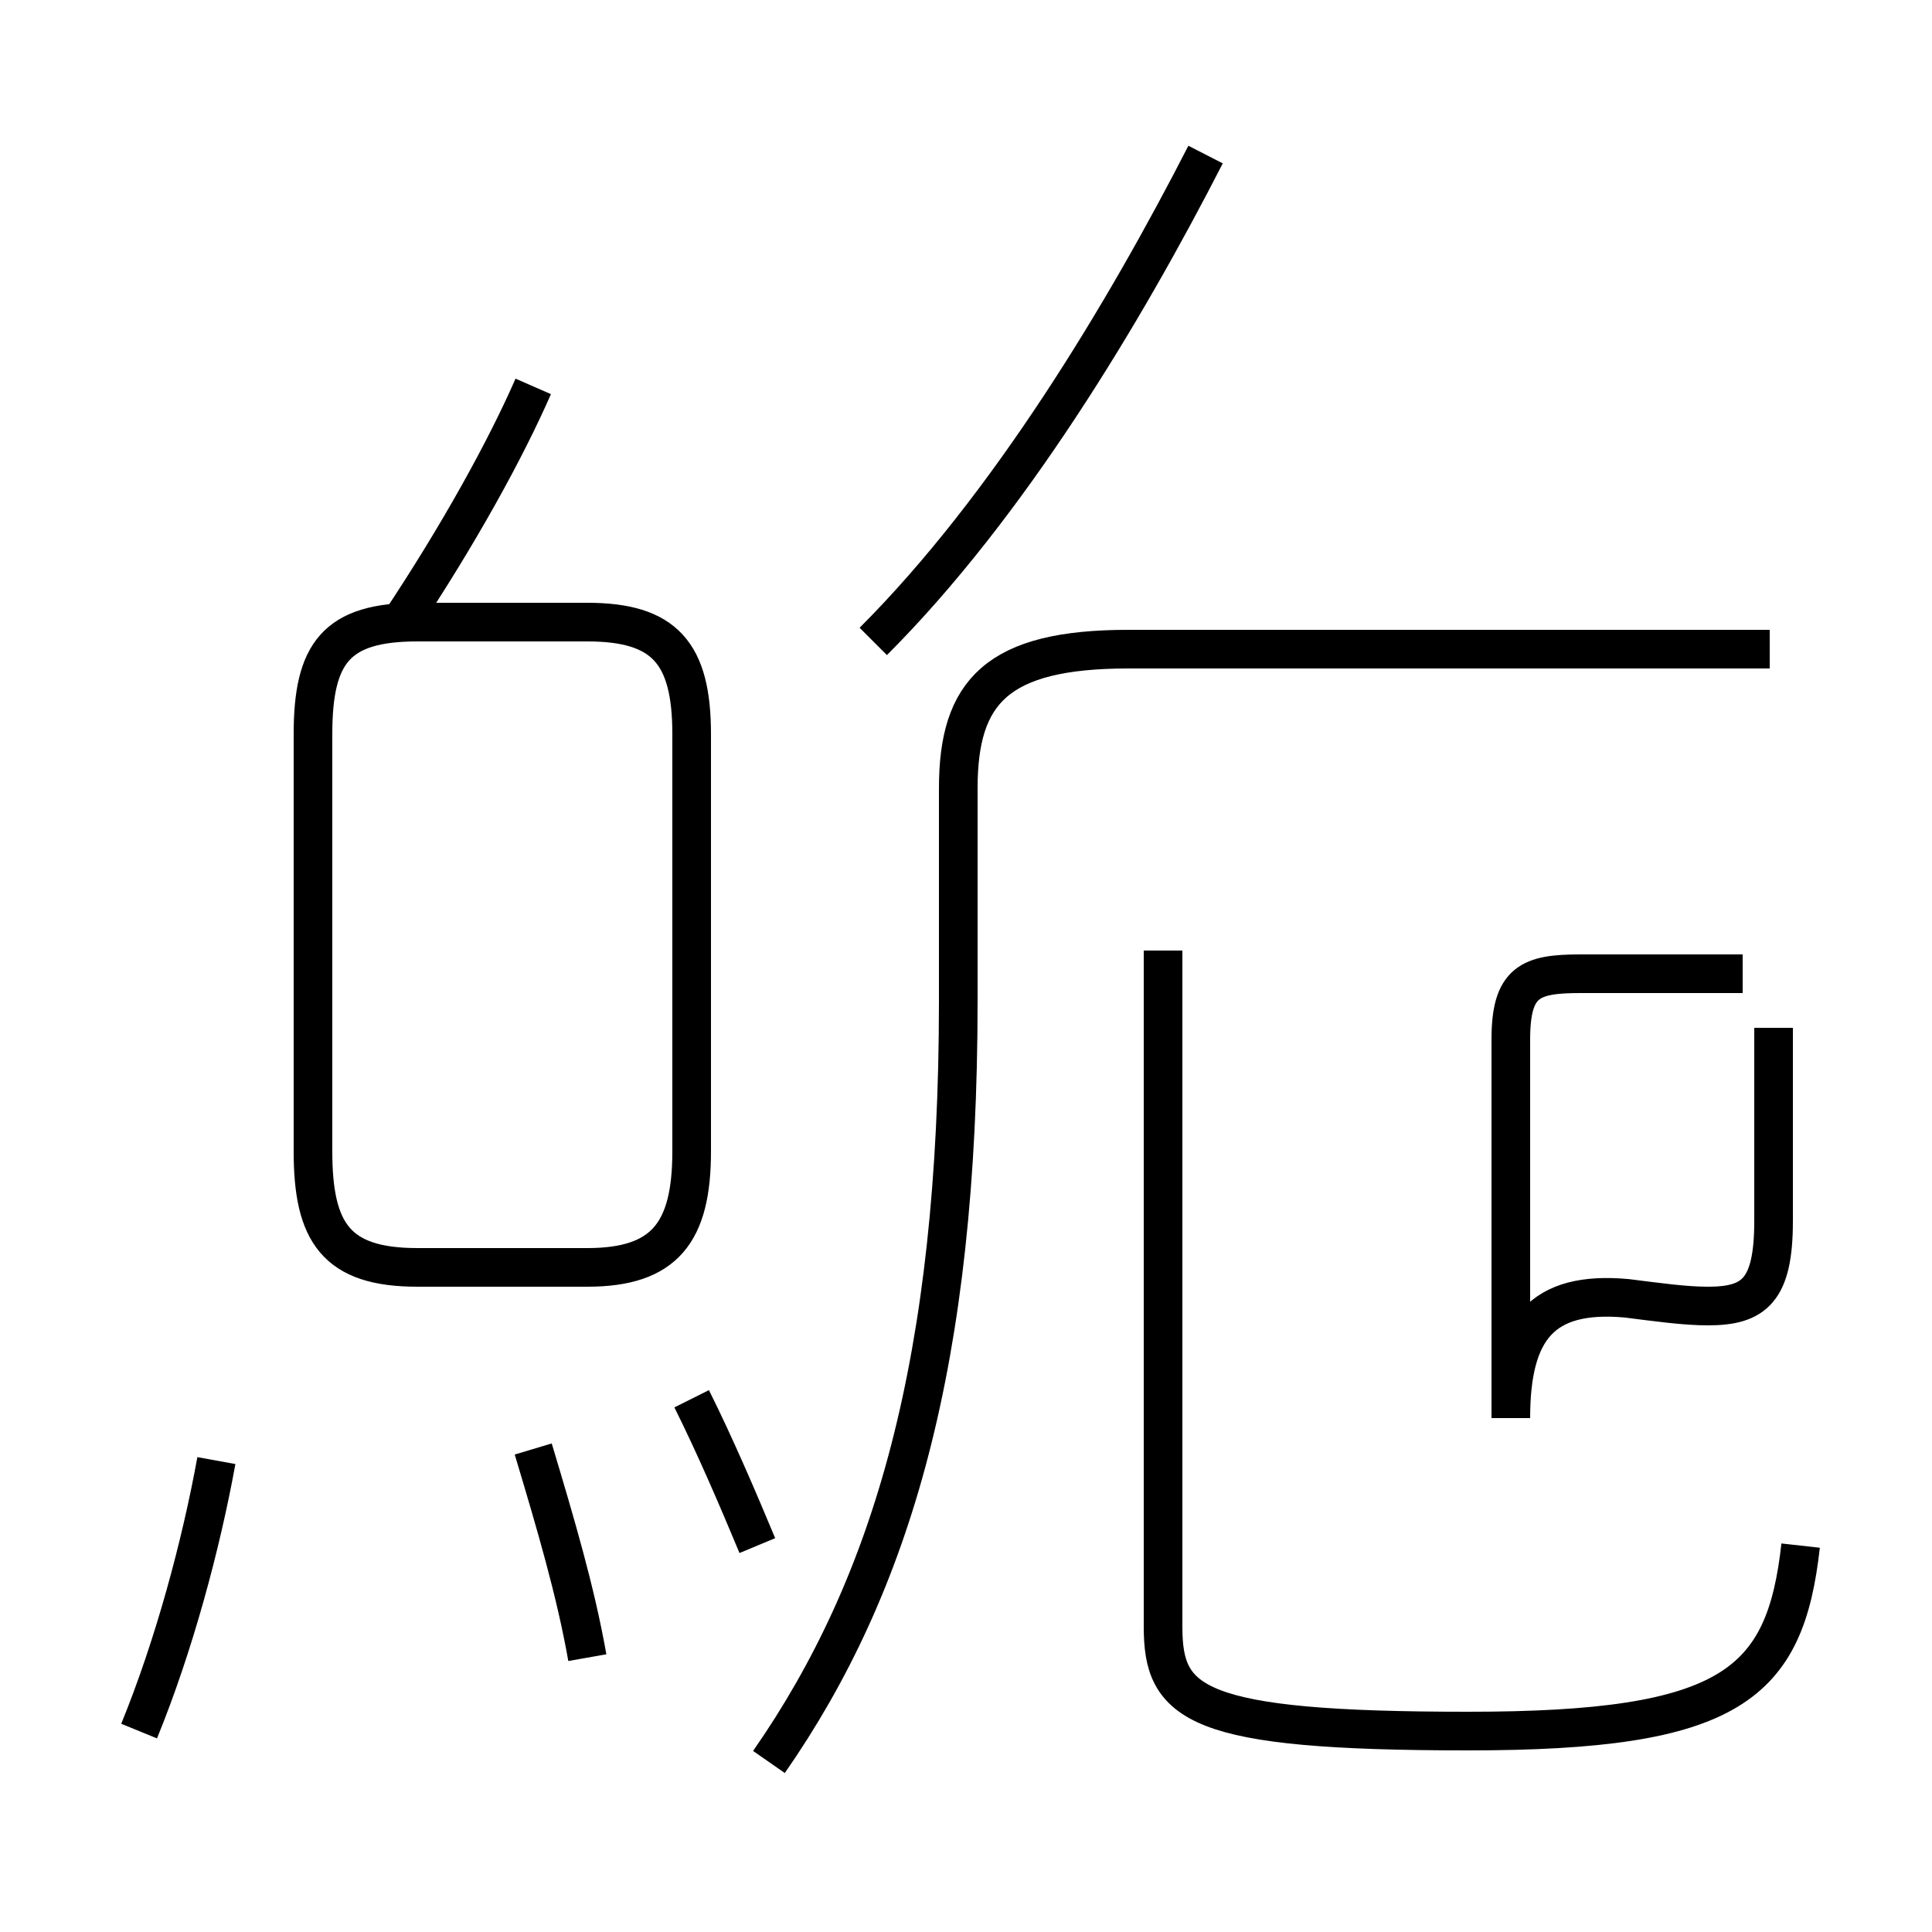 <?xml version='1.0' encoding='utf8'?>
<svg viewBox="0.0 -44.0 50.0 50.0" version="1.1" xmlns="http://www.w3.org/2000/svg">
<rect x="0.0" y="-44.0" width="50.0" height="50.0" fill="#808080" stroke="none"/>
<rect x="-1000" y="-1000" width="2000" height="2000" stroke="white" fill="white"/>
<g style="fill:none; stroke:#000000;  stroke-width:1">
<path d="M 3.6 -0.8 C 4.5 1.4 5.2 4.0 5.6 6.2 M 15.2 1.1 C 14.9 2.8 14.4 4.5 13.8 6.5 M 19.6 4.0 C 19.1 5.2 18.5 6.6 17.9 7.8 M 10.3 27.8 C 11.9 30.2 13.1 32.4 13.8 34.0 M 10.8 11.2 L 15.2 11.2 C 17.2 11.2 17.9 12.1 17.9 14.2 L 17.9 25.0 C 17.9 27.1 17.2 27.9 15.2 27.9 L 10.8 27.9 C 8.7 27.9 8.1 27.1 8.1 25.0 L 8.1 14.2 C 8.1 12.1 8.7 11.2 10.8 11.2 Z M 22.6 27.4 C 26.1 30.9 29.1 35.9 31.2 40.0 M 19.9 -1.6 C 23.1 3.0 24.8 8.8 24.8 18.1 L 24.8 23.6 C 24.8 26.1 25.8 27.2 29.2 27.2 L 45.8 27.2 M 30.1 19.4 L 30.1 1.9 C 30.1 -0.1 30.9 -0.8 38.0 -0.8 C 44.8 -0.8 46.2 0.4 46.6 4.0 M 45.9 17.4 L 45.9 12.4 C 45.9 10.6 45.4 10.2 44.2 10.2 C 43.6 10.2 42.9 10.3 42.1 10.4 C 39.9 10.6 39.1 9.6 39.1 7.3 L 39.1 17.1 C 39.1 18.6 39.6 18.8 40.9 18.8 L 45.1 18.8" transform="scale(1, -1)" />
</g>
</svg>